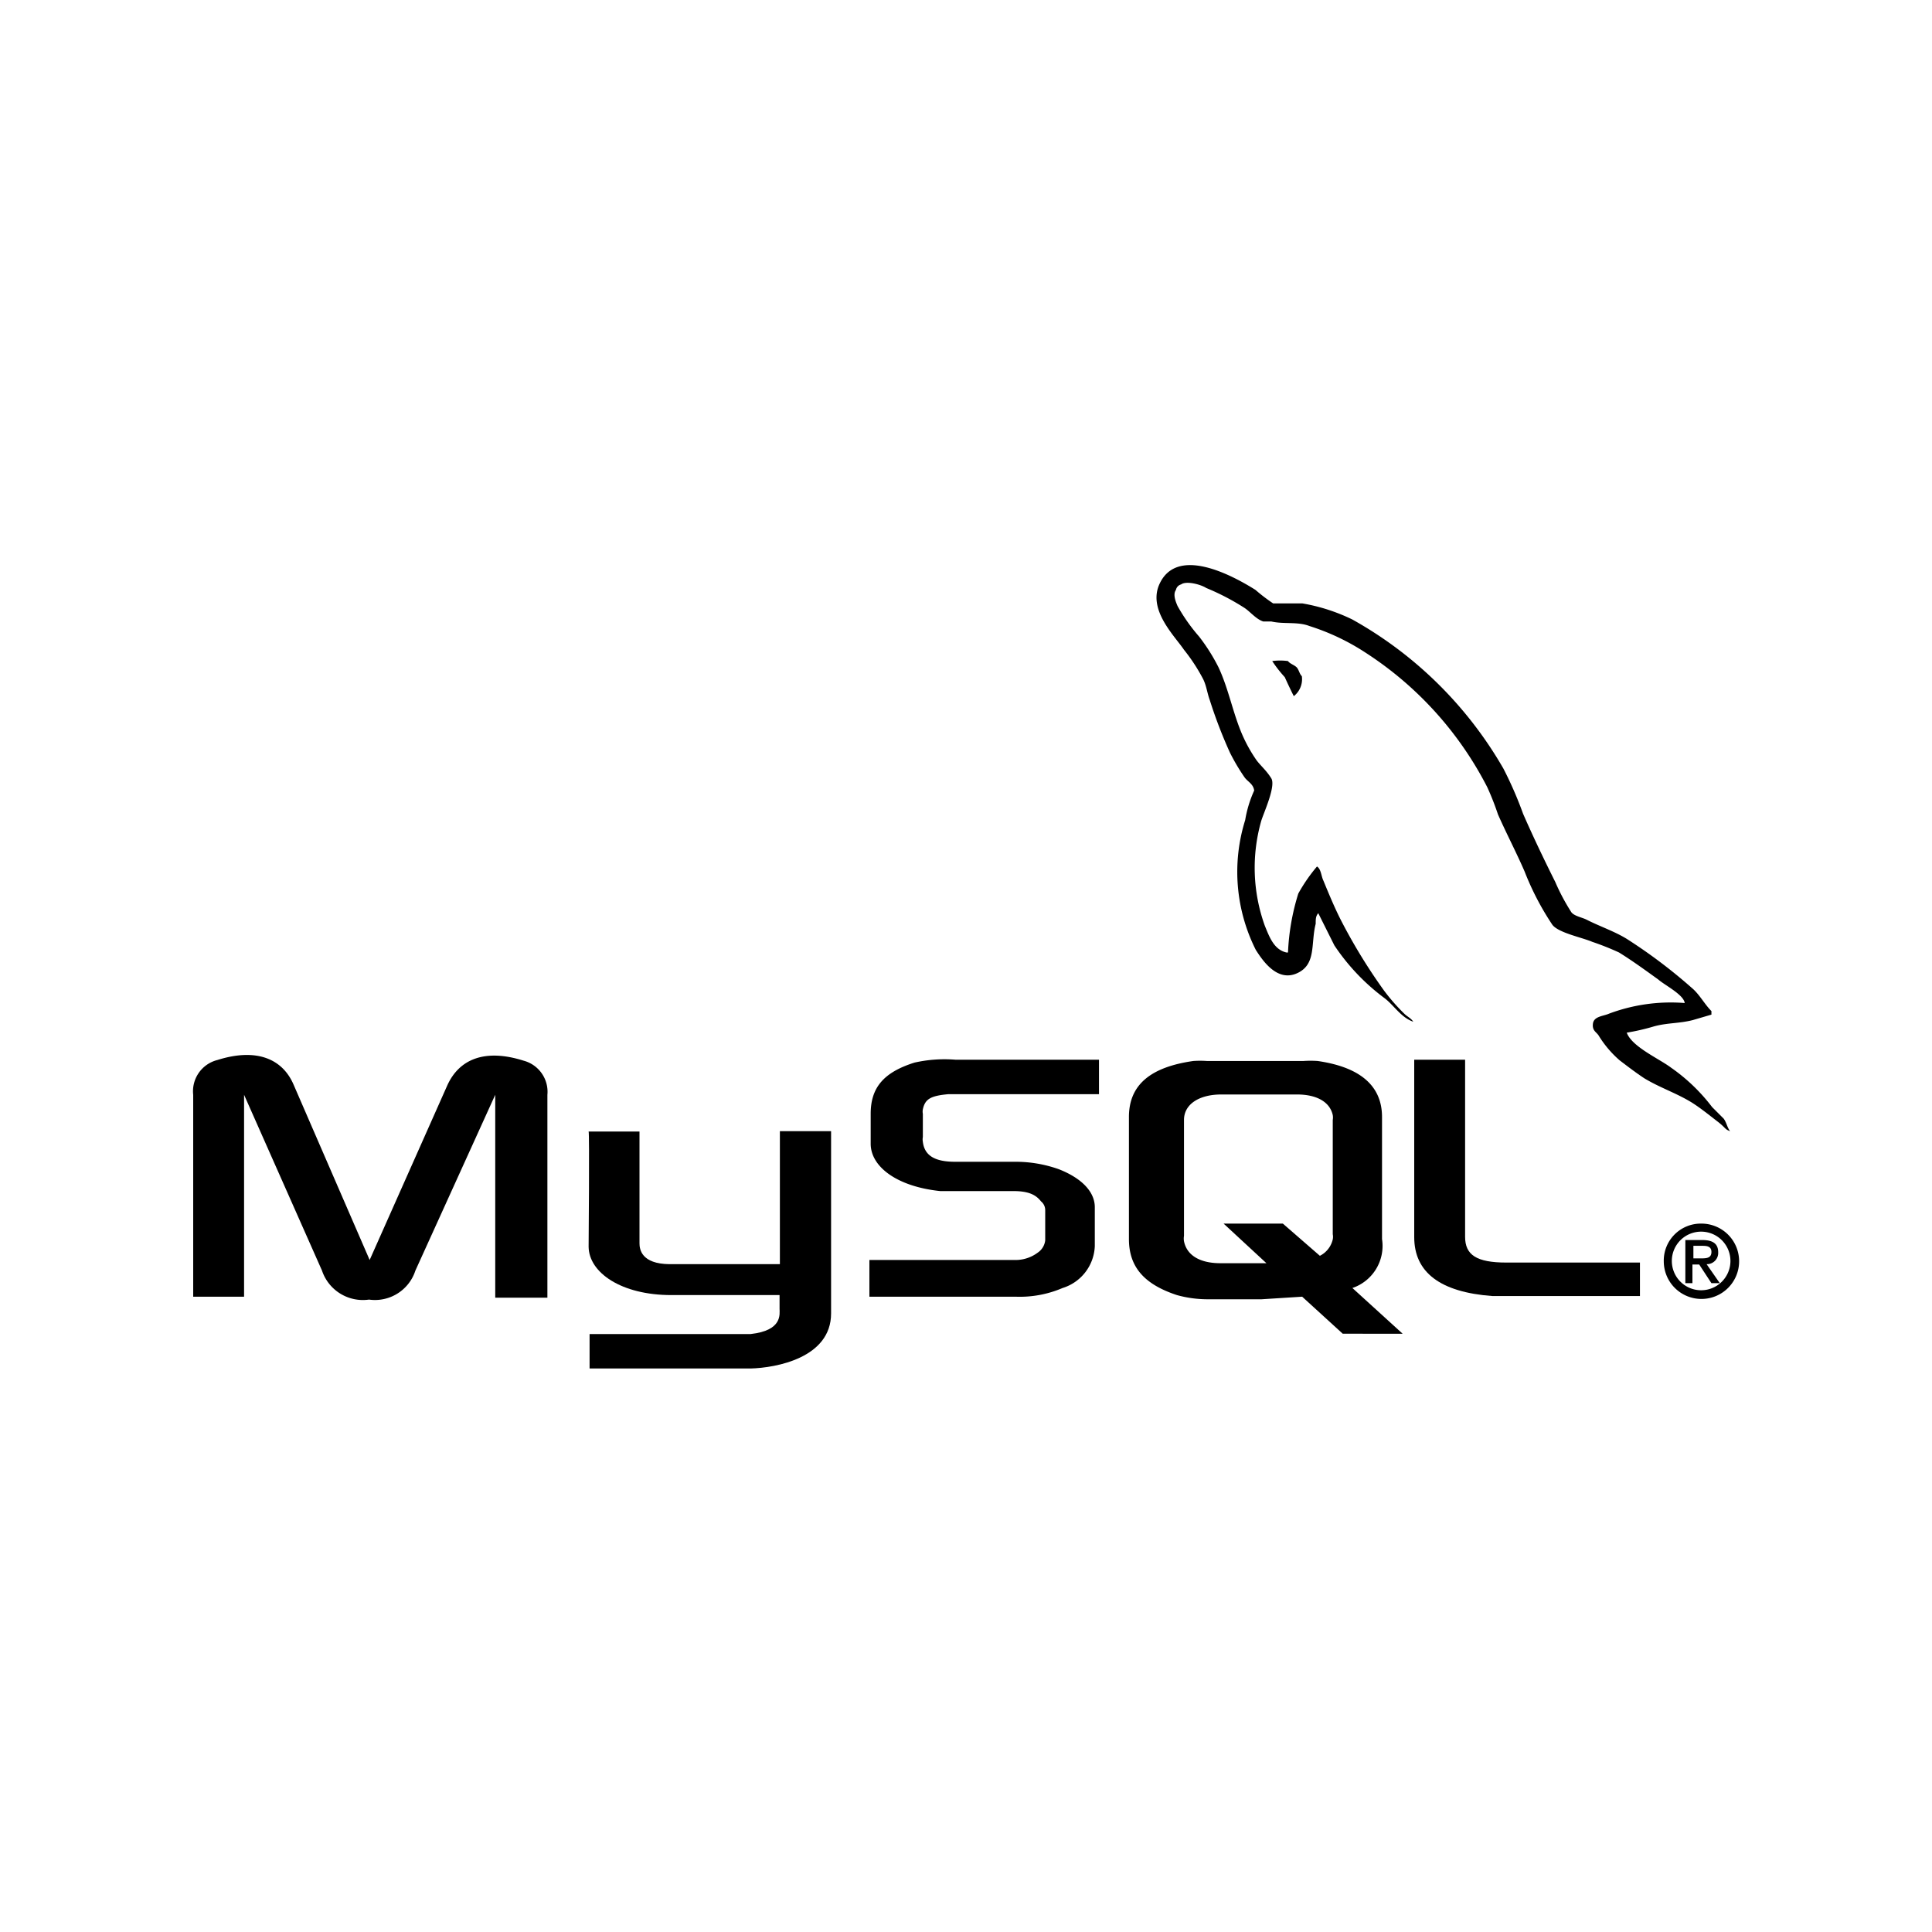 <svg id="Layer_1" data-name="Layer 1" xmlns="http://www.w3.org/2000/svg" viewBox="0 0 60 60"><title>mysql_60px</title><path d="M6,40.27H7.58V34L10,39.46a1.34,1.34,0,0,0,1.46.9,1.32,1.32,0,0,0,1.44-.9L15.38,34v6.3H17V34a1,1,0,0,0-.74-1.06c-1.2-.38-2-.05-2.37.77l-2.41,5.42L9.12,33.69c-.35-.82-1.17-1.15-2.37-.77A1,1,0,0,0,6,34Z"/><path d="M18.28,35.14h1.58v3.47c0,.19.06.64.93.65.44,0,3.41,0,3.43,0V35.13h1.59s0,5.63,0,5.66c0,1.38-1.71,1.69-2.5,1.71h-5V41.43h5c1-.11.9-.62.9-.79v-.42H20.85c-1.56,0-2.56-.7-2.57-1.5C18.28,38.65,18.31,35.18,18.28,35.14Z"/><path d="M27,40.27h4.54A3.37,3.37,0,0,0,33,40a1.42,1.42,0,0,0,1-1.3V37.49c0-.46-.38-.89-1.12-1.18a4,4,0,0,0-1.36-.23H29.66c-.64,0-.95-.2-1-.62a.41.41,0,0,1,0-.15v-.72a.36.36,0,0,1,0-.14c.07-.32.24-.42.8-.47h4.67V32.91H29.67A4.24,4.24,0,0,0,28.4,33c-.95.3-1.36.77-1.36,1.59v.93c0,.71.81,1.33,2.16,1.47l.46,0h1.81c.5,0,.71.13.86.32a.35.35,0,0,1,.13.28v.93a.53.53,0,0,1-.23.38,1.15,1.15,0,0,1-.67.23H27Z"/><path d="M43.92,38.42c0,1.09.8,1.71,2.43,1.83l.46,0h4.12V39.21H46.78c-.93,0-1.28-.24-1.28-.8v-5.5H43.92Z"/><path d="M35.06,38.48V34.69c0-1,.67-1.55,2-1.74a3,3,0,0,1,.42,0h3a3.25,3.25,0,0,1,.44,0c1.32.19,2,.77,2,1.74v3.79A1.38,1.38,0,0,1,42,40l1.56,1.42H41.7l-1.26-1.15-1.26.08h-1.7a3.58,3.58,0,0,1-.93-.13C35.55,39.89,35.06,39.36,35.06,38.48Zm1.71-.1a.51.51,0,0,0,0,.17c.09.44.5.68,1.13.68h1.43L38,38h1.84l1.15,1a.76.76,0,0,0,.4-.51.41.41,0,0,0,0-.16V34.78a.44.44,0,0,0,0-.15c-.09-.41-.5-.64-1.11-.64H37.93c-.7,0-1.16.31-1.16.79Z"/><path d="M52.32,31.15a5.47,5.47,0,0,0-2.35.33c-.18.08-.47.08-.5.31s.12.26.19.39a3.3,3.3,0,0,0,.64.75c.25.19.51.39.77.56.48.29,1,.46,1.47.75.27.17.54.39.8.59s.22.24.39.3v0c-.09-.11-.11-.27-.2-.39l-.36-.36a5.66,5.66,0,0,0-1.27-1.22c-.37-.28-1.22-.65-1.38-1.09l0,0a6.73,6.73,0,0,0,.83-.19c.42-.12.79-.09,1.22-.2l.58-.17v-.11c-.22-.22-.37-.52-.61-.72a16.27,16.27,0,0,0-2-1.51c-.38-.24-.86-.4-1.27-.61-.14-.07-.38-.11-.47-.23a6.44,6.44,0,0,1-.5-.94c-.34-.68-.69-1.41-1-2.12a11.82,11.82,0,0,0-.61-1.4A12.35,12.35,0,0,0,42,19.24a5.76,5.76,0,0,0-1.55-.5l-.91,0a5.34,5.34,0,0,1-.55-.42c-.7-.44-2.47-1.41-3-.14-.32.79.49,1.57.78,2a5.59,5.59,0,0,1,.6.92c.1.21.12.42.2.64a14.64,14.64,0,0,0,.63,1.64,6.33,6.33,0,0,0,.45.76c.1.14.27.2.3.41a3.66,3.66,0,0,0-.28.92A5.39,5.39,0,0,0,39,29.5c.2.31.65,1,1.27.73s.43-.92.59-1.54c0-.14,0-.24.08-.33v0l.5,1A6.61,6.61,0,0,0,43,31c.29.22.51.6.89.73v0h0c-.07-.11-.19-.16-.28-.25a6.13,6.13,0,0,1-.63-.72,17.22,17.22,0,0,1-1.36-2.23c-.19-.38-.36-.79-.52-1.18-.07-.14-.07-.36-.2-.44a5.19,5.19,0,0,0-.58.84A7.1,7.1,0,0,0,40,29.58l-.05,0c-.39-.09-.53-.49-.67-.83a5.31,5.31,0,0,1-.11-3.26c.08-.26.46-1.08.31-1.32s-.31-.37-.45-.55a4.6,4.6,0,0,1-.44-.78c-.3-.68-.43-1.44-.75-2.12a5.85,5.85,0,0,0-.6-.95,5.56,5.56,0,0,1-.67-.95c-.06-.14-.15-.36-.05-.5a.22.22,0,0,1,.16-.17c.16-.12.61,0,.78.11a7.43,7.43,0,0,1,1.19.62c.18.12.36.35.58.42h.25c.38.09.82,0,1.18.14a7.06,7.06,0,0,1,1.75.83,10.89,10.89,0,0,1,3.78,4.18,8.6,8.6,0,0,1,.33.84c.26.59.58,1.2.83,1.78a8.58,8.58,0,0,0,.86,1.65c.19.25.91.39,1.24.53a8.43,8.43,0,0,1,.83.33c.42.26.83.56,1.22.84C51.69,30.59,52.29,30.89,52.32,31.15Z"/><path d="M40,20.53a1.8,1.8,0,0,0-.49,0v0h0a3.92,3.92,0,0,0,.39.5c.09.2.18.39.28.59l0,0a.67.67,0,0,0,.25-.62c-.07-.07-.08-.16-.14-.25S40.06,20.62,40,20.53Z"/><path d="M51.67,39.18A1.17,1.17,0,1,0,52.83,38,1.15,1.15,0,0,0,51.67,39.18Zm2.07,0a.91.91,0,1,1-.91-.93A.91.91,0,0,1,53.74,39.18Zm-.59.67h.26L53,39.26a.35.35,0,0,0,.36-.37c0-.27-.17-.38-.5-.38h-.52v1.34h.22v-.58h.21Zm-.56-.77v-.39h.26c.13,0,.3,0,.3.19s-.15.2-.32.2Z"/></svg>